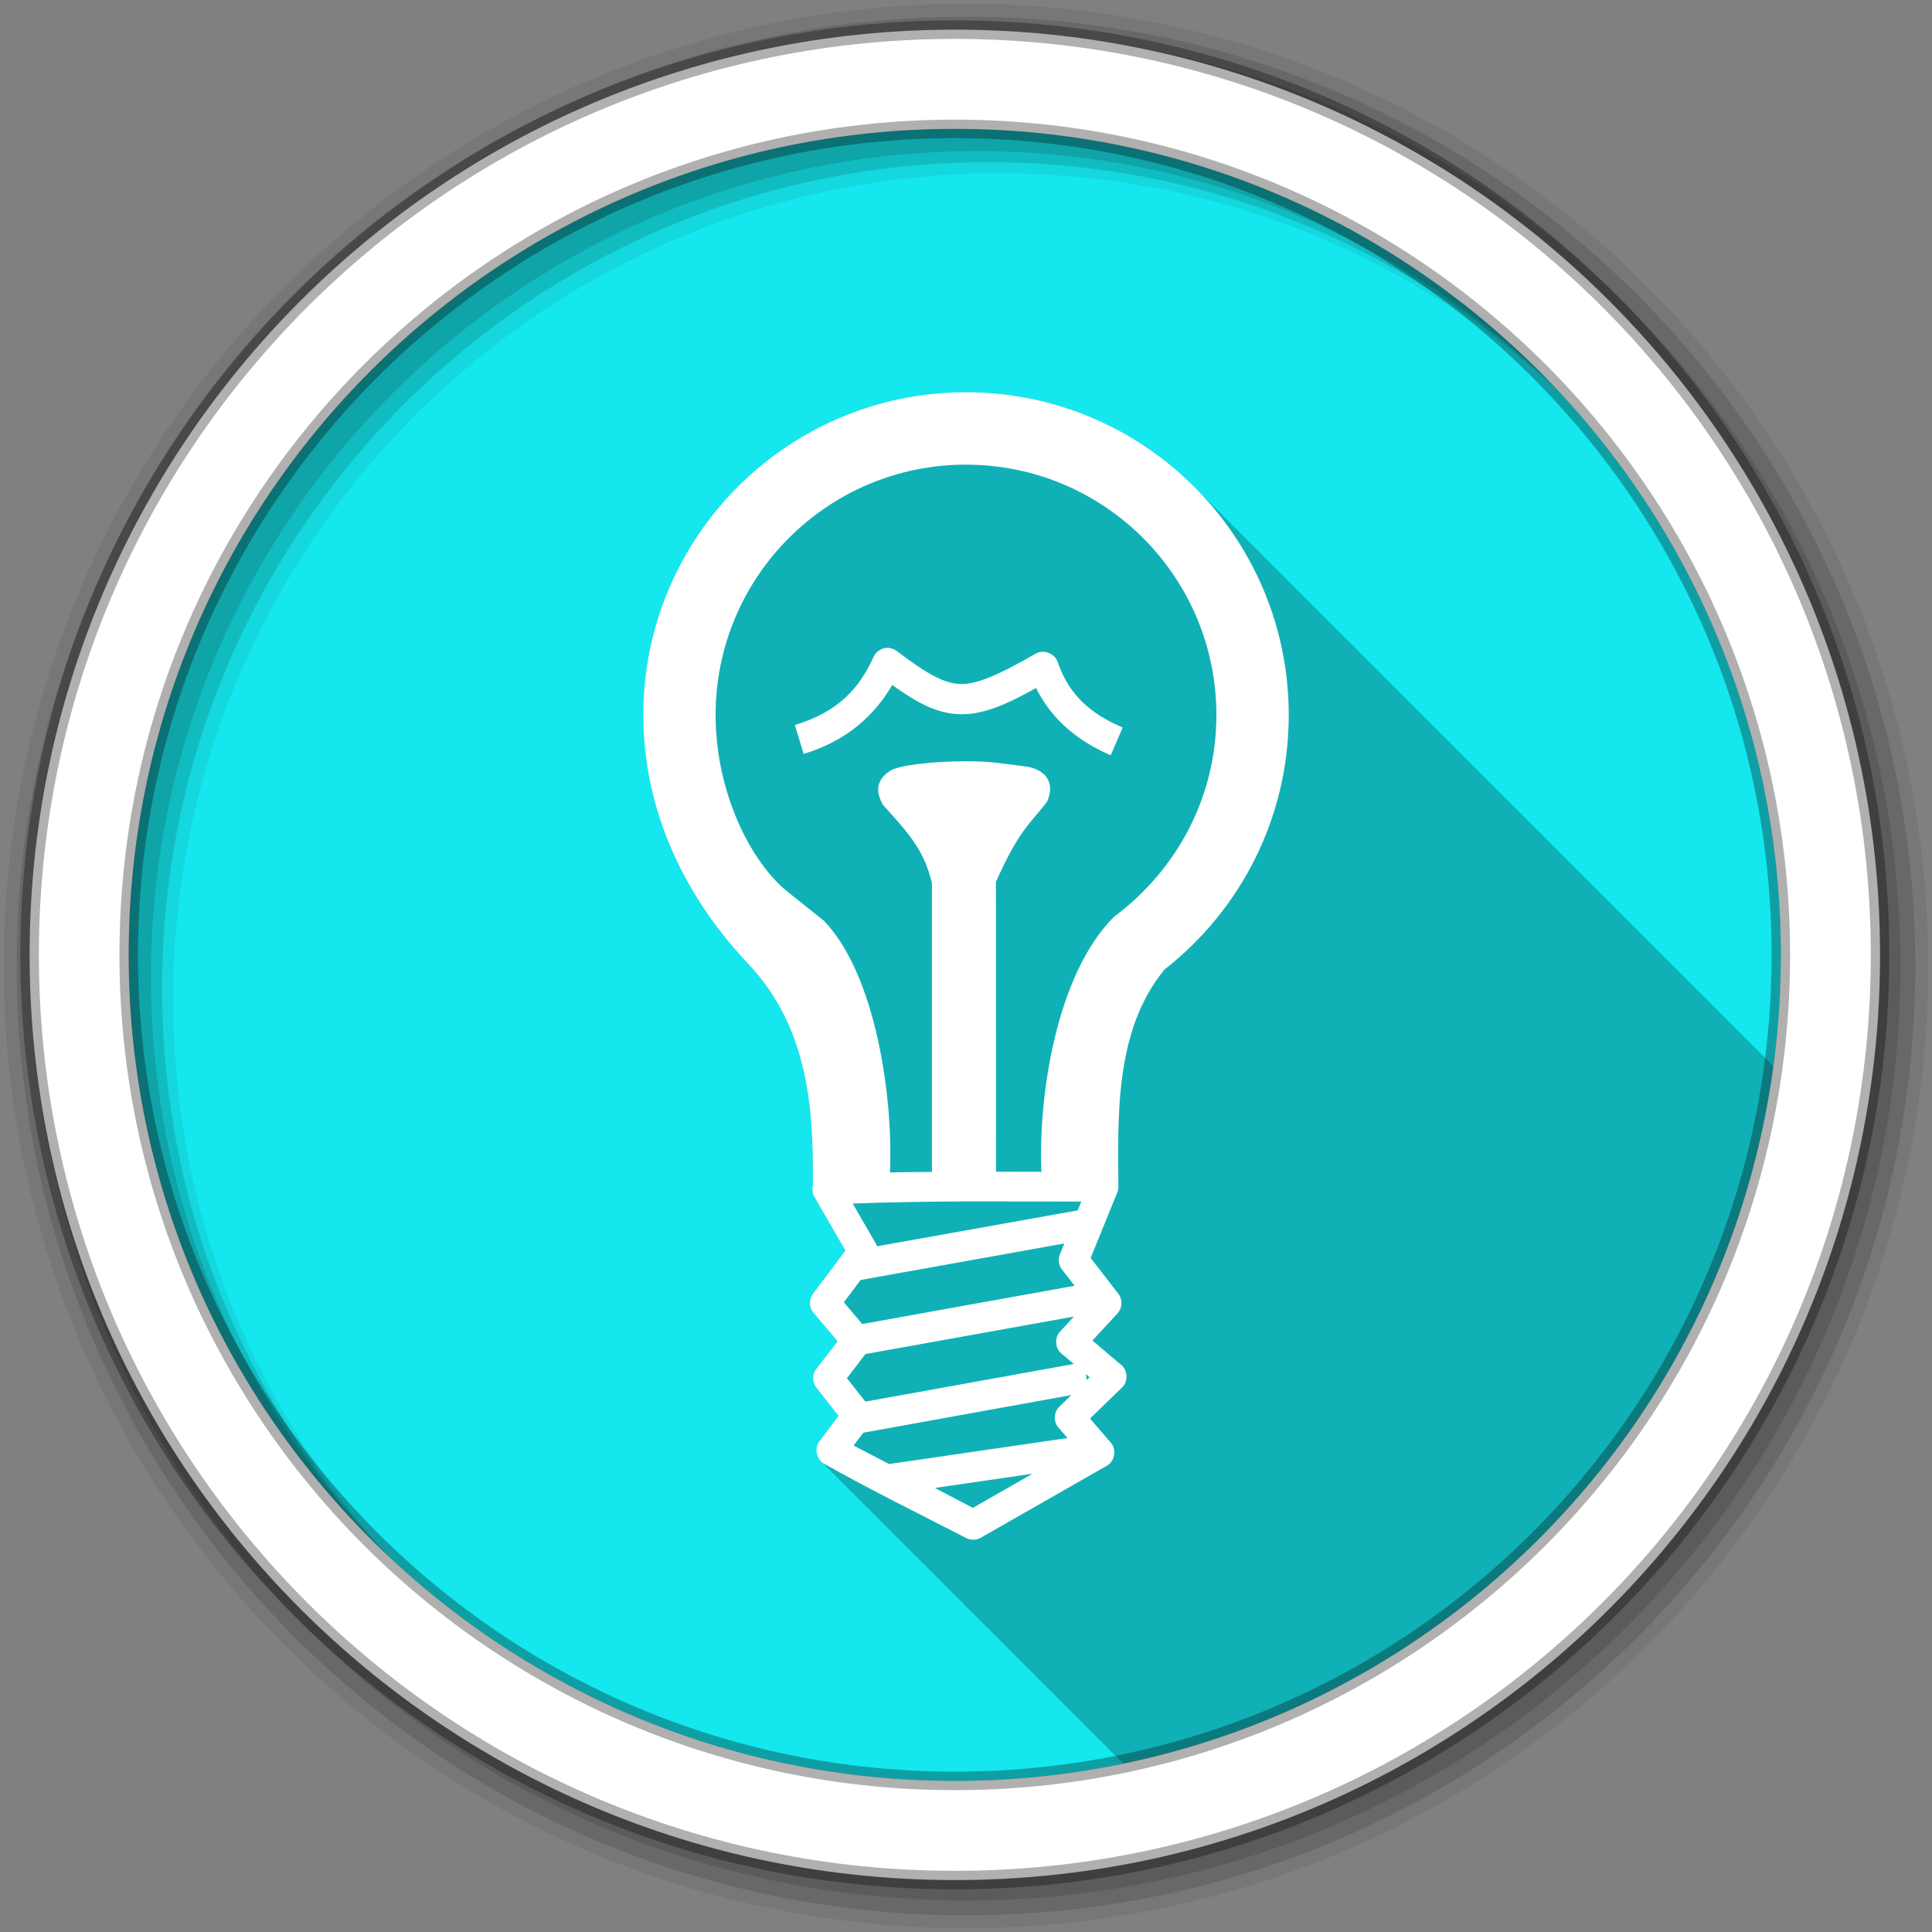 <?xml version="1.0" encoding="UTF-8" standalone="no"?>
<svg xmlns="http://www.w3.org/2000/svg" height="512" viewBox="0 0 512 512" width="512" version="1.1">
 <rect x="0" y="0" width="512" height="512" fill="#808080" stroke="none"/>
 <path id="path4" d="m471.95 253.05c0 120.9-98.01 218.9-218.9 218.9-120.9 0-218.9-98.01-218.9-218.9 0-120.9 98.01-218.9 218.9-218.9 120.9 0 218.9 98.01 218.9 218.9" fill-rule="evenodd" fill="#15e7ee"/>
 <path id="path6" fill-opacity="0.235" d="m256 103.94c-47.25 0-85.53 38.32-85.53 85.56 0 25.427 11.07 48.27 27.719 65.844 16.629 17.558 17.342 40.08 17.219 58.844v0.031c-0.256 0.991-0.106 2.05 0.406 2.938v0.031c0.064 0.11 8.219 14.219 8.219 14.219-0.067 0.089-8.656 11.531-8.656 11.531-1.057 1.426-0.967 3.589 0.188 4.938 0.05 0.059 6.438 7.594 6.438 7.594h-0.031c-0.044 0.057-5.688 7.375-5.688 7.375-1.068 1.385-1.054 3.503 0.031 4.875l5.875 7.438v0.094c-0.04 0.053-5.094 6.813-5.094 6.813-1.301 1.745-0.745 4.515 1.063 5.688 0.269 0.393 0.569 0.737 0.969 1 0.267 0.386 0.607 0.741 1 1 0.267 0.386 0.607 0.741 1 1 0.263 0.379 0.584 0.711 0.969 0.969 0.266 0.392 0.605 0.735 1 1 0.276 0.406 0.618 0.732 1.031 1 0.264 0.386 0.548 0.738 0.938 1 0.271 0.399 0.627 0.733 1.031 1 0.267 0.386 0.607 0.741 1 1 0.268 0.387 0.605 0.74 1 1 0.263 0.379 0.584 0.712 0.969 0.969 0.276 0.406 0.618 0.732 1.031 1 0.264 0.386 0.548 0.738 0.938 1 0.271 0.399 0.627 0.733 1.031 1 0.267 0.386 0.607 0.741 1 1 0.268 0.387 0.605 0.74 1 1 0.263 0.379 0.584 0.711 0.969 0.969 0.276 0.406 0.618 0.732 1.031 1 0.264 0.386 0.548 0.738 0.938 1 0.271 0.399 0.627 0.733 1.031 1 0.267 0.386 0.607 0.741 1 1 0.267 0.386 0.607 0.741 1 1 0.263 0.379 0.584 0.711 0.969 0.969 0.266 0.392 0.605 0.735 1 1 0.276 0.406 0.618 0.732 1.031 1 0.269 0.394 0.569 0.737 0.969 1 0.267 0.386 0.607 0.741 1 1 0.267 0.386 0.607 0.741 1 1 0.263 0.379 0.584 0.711 0.969 0.969 0.267 0.394 0.604 0.735 1 1 0.276 0.406 0.618 0.732 1.031 1 0.264 0.386 0.548 0.738 0.938 1 0.271 0.399 0.627 0.733 1.031 1 0.267 0.386 0.607 0.741 1 1 0.268 0.387 0.605 0.74 1 1 0.263 0.379 0.584 0.711 0.969 0.969 0.276 0.406 0.618 0.732 1.031 1 0.264 0.386 0.548 0.738 0.938 1 0.271 0.399 0.627 0.733 1.031 1 0.267 0.386 0.607 0.741 1 1 0.267 0.386 0.607 0.741 1 1 0.263 0.379 0.584 0.711 0.969 0.969 0.266 0.392 0.605 0.735 1 1 0.276 0.406 0.618 0.732 1.031 1 0.269 0.394 0.569 0.737 0.969 1 0.267 0.386 0.607 0.741 1 1 0.267 0.386 0.607 0.741 1 1 0.263 0.379 0.584 0.711 0.969 0.969 0.266 0.392 0.605 0.735 1 1 0.276 0.406 0.618 0.732 1.031 1 0.264 0.386 0.548 0.738 0.938 1 0.271 0.399 0.627 0.733 1.031 1 0.267 0.386 0.607 0.741 1 1 0.268 0.387 0.605 0.74 1 1 0.263 0.379 0.584 0.711 0.969 0.969 0.276 0.406 0.618 0.732 1.031 1 0.264 0.386 0.548 0.738 0.938 1 0.271 0.399 0.627 0.733 1.031 1 0.267 0.386 0.607 0.741 1 1 0.268 0.387 0.605 0.74 1 1 0.263 0.379 0.584 0.711 0.969 0.969 0.276 0.406 0.618 0.732 1.031 1 0.264 0.386 0.548 0.738 0.938 1 0.271 0.399 0.627 0.733 1.031 1 0.267 0.386 0.607 0.741 1 1 0.267 0.386 0.607 0.741 1 1 0.263 0.379 0.584 0.711 0.969 0.969 0.266 0.392 0.605 0.735 1 1 0.276 0.406 0.618 0.732 1.031 1 0.269 0.394 0.569 0.736 0.969 1 0.267 0.386 0.607 0.741 1 1 0.267 0.386 0.607 0.741 1 1 0.263 0.379 0.584 0.711 0.969 0.969 0.267 0.394 0.604 0.735 1 1 0.276 0.406 0.618 0.732 1.031 1 0.264 0.386 0.548 0.738 0.938 1 0.271 0.399 0.627 0.733 1.031 1 0.267 0.386 0.607 0.741 1 1 0.268 0.387 0.605 0.74 1 1 0.263 0.379 0.584 0.711 0.969 0.969 0.008 0.012 0.023 0.019 0.031 0.031 90.04-18.688 159.82-92.69 172.22-184.87-0.085-0.082-0.165-0.168-0.25-0.25-0.166-0.166-0.332-0.335-0.5-0.5-0.33-0.336-0.665-0.67-1-1-0.33-0.336-0.665-0.67-1-1-0.237-0.241-0.479-0.48-0.719-0.719-0.402-0.412-0.809-0.815-1.219-1.219-0.363-0.369-0.724-0.731-1.094-1.094-0.477-0.484-0.95-0.965-1.438-1.438-0.166-0.166-0.332-0.335-0.5-0.5-0.33-0.336-0.665-0.67-1-1-0.33-0.336-0.665-0.67-1-1-0.237-0.241-0.479-0.48-0.719-0.719-0.434-0.445-0.869-0.877-1.313-1.313-0.477-0.484-0.95-0.965-1.438-1.438-0.166-0.166-0.332-0.335-0.5-0.5-0.33-0.336-0.665-0.67-1-1-0.33-0.336-0.665-0.67-1-1-0.237-0.241-0.479-0.48-0.719-0.719-0.418-0.429-0.823-0.861-1.25-1.281-0.492-0.501-0.995-0.98-1.5-1.469-0.166-0.166-0.332-0.335-0.5-0.5-0.33-0.336-0.665-0.67-1-1-0.33-0.336-0.665-0.67-1-1-0.237-0.241-0.479-0.48-0.719-0.719-0.418-0.429-0.823-0.861-1.25-1.281-0.492-0.501-0.995-0.98-1.5-1.469-0.166-0.166-0.332-0.335-0.5-0.5-0.33-0.336-0.665-0.67-1-1-0.33-0.336-0.665-0.67-1-1-0.237-0.241-0.479-0.48-0.719-0.719-0.421-0.432-0.851-0.858-1.281-1.281-0.342-0.348-0.683-0.689-1.031-1.031-0.477-0.484-0.95-0.965-1.438-1.438-0.166-0.166-0.332-0.335-0.5-0.5-0.33-0.336-0.665-0.67-1-1-0.33-0.336-0.665-0.67-1-1-0.237-0.241-0.479-0.48-0.719-0.719-0.434-0.445-0.869-0.877-1.313-1.313-0.477-0.484-0.95-0.965-1.438-1.438-0.166-0.166-0.332-0.335-0.5-0.5-0.33-0.336-0.665-0.67-1-1-0.33-0.336-0.665-0.67-1-1-0.237-0.241-0.479-0.48-0.719-0.719-0.418-0.429-0.823-0.861-1.25-1.281-0.492-0.501-0.995-0.98-1.5-1.469-0.166-0.166-0.332-0.335-0.5-0.5-0.33-0.336-0.665-0.67-1-1-0.33-0.336-0.665-0.67-1-1-0.237-0.241-0.479-0.48-0.719-0.719-0.402-0.412-0.809-0.815-1.219-1.219-0.363-0.369-0.724-0.731-1.094-1.094-0.477-0.484-0.95-0.965-1.438-1.438-0.166-0.166-0.332-0.335-0.5-0.5-0.33-0.336-0.665-0.67-1-1-0.33-0.336-0.665-0.67-1-1-0.237-0.241-0.479-0.48-0.719-0.719-0.434-0.445-0.869-0.877-1.313-1.313-0.477-0.484-0.95-0.965-1.438-1.438-0.166-0.166-0.332-0.335-0.5-0.5-0.33-0.336-0.665-0.67-1-1-0.33-0.336-0.665-0.67-1-1-0.237-0.241-0.479-0.48-0.719-0.719-0.418-0.429-0.823-0.861-1.25-1.281-0.492-0.501-0.995-0.98-1.5-1.469-0.166-0.166-0.332-0.335-0.5-0.5-0.33-0.336-0.665-0.67-1-1-0.33-0.336-0.665-0.67-1-1-0.237-0.241-0.479-0.48-0.719-0.719-0.418-0.429-0.823-0.861-1.25-1.281-0.492-0.501-0.995-0.98-1.5-1.469-0.166-0.166-0.332-0.335-0.5-0.5-0.33-0.336-0.665-0.67-1-1-0.33-0.336-0.665-0.67-1-1-0.237-0.241-0.479-0.48-0.719-0.719-0.421-0.432-0.851-0.858-1.281-1.281-0.342-0.348-0.683-0.689-1.031-1.031-0.477-0.484-0.95-0.965-1.438-1.438-0.166-0.166-0.332-0.335-0.5-0.5-0.33-0.336-0.665-0.67-1-1-0.33-0.336-0.665-0.67-1-1-0.237-0.241-0.479-0.48-0.719-0.719-0.434-0.445-0.869-0.877-1.313-1.313-0.477-0.484-0.95-0.965-1.438-1.438-0.166-0.166-0.332-0.335-0.5-0.5-0.33-0.336-0.665-0.67-1-1-0.33-0.336-0.665-0.67-1-1-0.237-0.241-0.479-0.48-0.719-0.719-0.418-0.429-0.823-0.861-1.25-1.281-0.492-0.501-0.995-0.98-1.5-1.469-0.166-0.166-0.332-0.335-0.5-0.5-0.33-0.336-0.665-0.67-1-1-0.33-0.336-0.665-0.67-1-1-0.237-0.241-0.479-0.48-0.719-0.719-0.402-0.412-0.809-0.815-1.219-1.219-0.508-0.517-1.01-1.027-1.531-1.531-0.166-0.166-0.332-0.335-0.5-0.5-0.33-0.336-0.665-0.67-1-1-0.33-0.336-0.665-0.67-1-1-0.33-0.336-0.665-0.67-1-1-0.237-0.241-0.479-0.48-0.719-0.719-0.434-0.445-0.869-0.877-1.313-1.313-0.477-0.484-0.95-0.965-1.438-1.438-0.166-0.166-0.332-0.335-0.5-0.5-0.33-0.336-0.665-0.67-1-1-0.33-0.336-0.665-0.67-1-1-0.237-0.241-0.479-0.48-0.719-0.719-0.418-0.429-0.823-0.861-1.25-1.281-0.492-0.501-0.995-0.98-1.5-1.469-0.166-0.166-0.332-0.335-0.5-0.5-0.33-0.336-0.665-0.67-1-1-0.33-0.336-0.665-0.67-1-1-0.237-0.241-0.479-0.48-0.719-0.719-0.418-0.429-0.823-0.861-1.25-1.281-0.492-0.501-0.995-0.98-1.5-1.469-0.166-0.166-0.332-0.335-0.5-0.5-0.33-0.336-0.665-0.67-1-1-0.33-0.336-0.665-0.67-1-1-0.237-0.241-0.479-0.48-0.719-0.719-0.402-0.412-0.809-0.815-1.219-1.219-0.363-0.369-0.724-0.731-1.094-1.094-0.477-0.484-0.95-0.965-1.438-1.438-0.166-0.166-0.332-0.335-0.5-0.5-0.33-0.336-0.665-0.67-1-1-0.33-0.336-0.665-0.67-1-1-0.237-0.241-0.479-0.48-0.719-0.719-0.434-0.445-0.869-0.877-1.313-1.313-0.477-0.484-0.95-0.965-1.438-1.438-0.166-0.166-0.332-0.335-0.5-0.5-0.33-0.336-0.665-0.67-1-1-0.33-0.336-0.665-0.67-1-1-0.237-0.241-0.479-0.48-0.719-0.719-0.418-0.429-0.823-0.861-1.25-1.281-0.492-0.501-0.995-0.98-1.5-1.469-0.166-0.166-0.332-0.335-0.5-0.5-0.33-0.336-0.665-0.67-1-1-0.33-0.336-0.665-0.67-1-1-0.237-0.241-0.479-0.48-0.719-0.719-0.418-0.429-0.823-0.861-1.25-1.281-0.492-0.501-0.995-0.98-1.5-1.469-0.166-0.166-0.332-0.335-0.5-0.5-0.33-0.336-0.665-0.67-1-1-0.33-0.336-0.665-0.67-1-1-0.237-0.241-0.479-0.48-0.719-0.719-0.421-0.432-0.851-0.858-1.281-1.281-0.342-0.348-0.683-0.689-1.031-1.031-0.477-0.484-0.95-0.965-1.438-1.438-0.166-0.166-0.332-0.335-0.5-0.5-0.33-0.336-0.665-0.67-1-1-0.33-0.336-0.665-0.67-1-1-0.237-0.241-0.479-0.48-0.719-0.719-0.434-0.445-0.869-0.877-1.313-1.313-0.477-0.484-0.95-0.965-1.438-1.438-0.166-0.166-0.332-0.335-0.5-0.5-0.33-0.336-0.665-0.67-1-1-0.33-0.336-0.665-0.67-1-1-15.514-15.778-37.09-25.563-60.969-25.563" color="#000000"/>
 <g id="g8" fill-rule="evenodd">
  <path id="path10" fill-opacity="0.067" d="m256 1c-140.83 0-255 114.17-255 255s114.17 255 255 255 255-114.17 255-255-114.17-255-255-255m8.827 44.931c120.9 0 218.9 98 218.9 218.9s-98 218.9-218.9 218.9-218.93-98-218.93-218.9 98.03-218.9 218.93-218.9"/>
  <g id="g12" fill-opacity="0.129">
   <path id="path14" d="m256 4.433c-138.94 0-251.57 112.63-251.57 251.57s112.63 251.57 251.57 251.57 251.57-112.63 251.57-251.57-112.63-251.57-251.57-251.57m5.885 38.556c120.9 0 218.9 98 218.9 218.9s-98 218.9-218.9 218.9-218.93-98-218.93-218.9 98.03-218.9 218.93-218.9"/>
   <path id="path16" d="m256 8.356c-136.77 0-247.64 110.87-247.64 247.64s110.87 247.64 247.64 247.64 247.64-110.87 247.64-247.64-110.87-247.64-247.64-247.64m2.942 31.691c120.9 0 218.9 98 218.9 218.9s-98 218.9-218.9 218.9-218.93-98-218.93-218.9 98.03-218.9 218.93-218.9"/>
  </g>
  <path id="path18" d="m253.04 7.859c-135.42 0-245.19 109.78-245.19 245.19 0 135.42 109.78 245.19 245.19 245.19 135.42 0 245.19-109.78 245.19-245.19 0-135.42-109.78-245.19-245.19-245.19zm0 26.297c120.9 0 218.9 98 218.9 218.9s-98 218.9-218.9 218.9-218.93-98-218.93-218.9 98.03-218.9 218.93-218.9z" stroke-opacity="0.31" stroke="#000" stroke-width="4.904" fill="#fff"/>
 </g>
 <path id="path66" fill="#fff" d="m256 103.94c-47.25 0-85.53 38.31-85.53 85.56 0 25.427 11.08 48.26 27.731 65.84 16.63 17.558 17.333 40.1 17.21 58.864-0.257 0.992-0.108 2.082 0.404 2.969l8.216 14.24-8.648 11.531c-1.057 1.426-0.981 3.581 0.173 4.929l6.428 7.581-5.708 7.38c-1.069 1.385-1.056 3.5 0.029 4.872l5.881 7.466v0.086l-5.102 6.803c-1.368 1.834-0.677 4.83 1.355 5.881 12.394 6.984 25.847 13.576 37.619 19.66 1.17 0.619 2.655 0.596 3.805-0.058l33.526-19.14c2.024-1.152 2.56-4.262 1.038-6.02l-5.564-6.457 8.533-8.273c1.593-1.534 1.492-4.459-0.202-5.881l-7.697-6.515 6.688-7.236c1.257-1.358 1.36-3.636 0.231-5.102l-7.38-9.542 7.06-17.383c0.207-0.51 0.306-1.064 0.288-1.614-0.118-18.229-1.059-41.35 12.223-57.45 20.03-15.654 32.92-40.03 32.92-67.43 0-47.25-38.28-85.56-85.53-85.56m0 19.2c36.65 0 66.36 29.709 66.36 66.36 0 21.728-10.461 41.04-27.21 53.53-15.361 15.433-20.02 47.878-19.17 67.51-3.997-0.01-8.01-0.023-12.02-0.029l-0.029-76.77c6.153-13.911 9.16-15.496 13.549-21.274 1.976-4.353 0.335-8.186-5.02-9.253-2.972-0.405-6.192-0.848-9.542-1.182-2.13-0.212-4.711-0.3-7.437-0.288-8.18 0.036-17.631 1.027-19.718 2.623-1.122 0.801-2.213 1.609-2.825 3.43-0.538 1.664-0.045 3.524 1.038 5.477 6.478 7.252 10.786 11.568 13 20.726v76.56c-3.704 0.033-7.419 0.072-11.127 0.144 0.897-19.639-3.673-52.24-17.411-66.59-0.008-0.005 0.008-0.024 0-0.029l-9.715-7.754c-9.667-7.767-19.08-26.21-19.08-46.843 0-36.65 29.709-66.36 66.36-66.36m-21.01 48.573c-1.462 0.066-2.851 1-3.459 2.335-3.76 8.3-9.287 14.598-20.871 18.1l2.306 7.668c11.578-3.503 18.818-10.316 23.494-18.276 6.568 4.711 11.871 7.611 17.901 7.754 6.149 0.146 12.139-2.468 20.21-6.947 4.365 8.822 11.669 14.326 19.775 17.815l3.171-7.351c-8.119-3.494-14.11-8.256-17.238-17.411-0.756-2.222-3.724-3.35-5.765-2.191-10.04 5.783-15.652 8.174-19.948 8.07-4.296-0.102-8.778-2.573-16.95-8.763-0.744-0.564-1.691-0.855-2.623-0.807m59.56 71.69c0.412-0.247-0.391 0.252-1.211 0.749v0.029l1.211-0.778m-38.714 75.01c10.218-0.021 20.48 0.037 30.729 0.029l-0.951 2.335-53.16 9.513c-0.072-0.189-0.159-0.372-0.259-0.548l-6.227-10.781c9.923-0.341 19.877-0.527 29.865-0.548m26.23 11.127-1.211 2.969c-0.508 1.273-0.292 2.808 0.548 3.892l3.373 4.353-56.27 10.147-4.872-5.765 4.439-5.909zm5.967 15.451 0.086 0.115-0.058 0.058-0.029-0.173m-3.43 3.92-3.719 4.04c-1.447 1.563-1.279 4.331 0.346 5.708l3.344 2.825-55.23 9.974-4.901-6.198 4.901-6.4zm3.171 15.278 0.98 0.836-0.721 0.692zm-3.863 5.535-3.229 3.142c-1.426 1.391-1.533 3.912-0.231 5.419l2.45 2.825-47.28 6.89-9.398-4.901 2.566-3.402zm-10.262 20.842-15.826 9.05-10.09-5.275z" color="#000000"/>
</svg>
